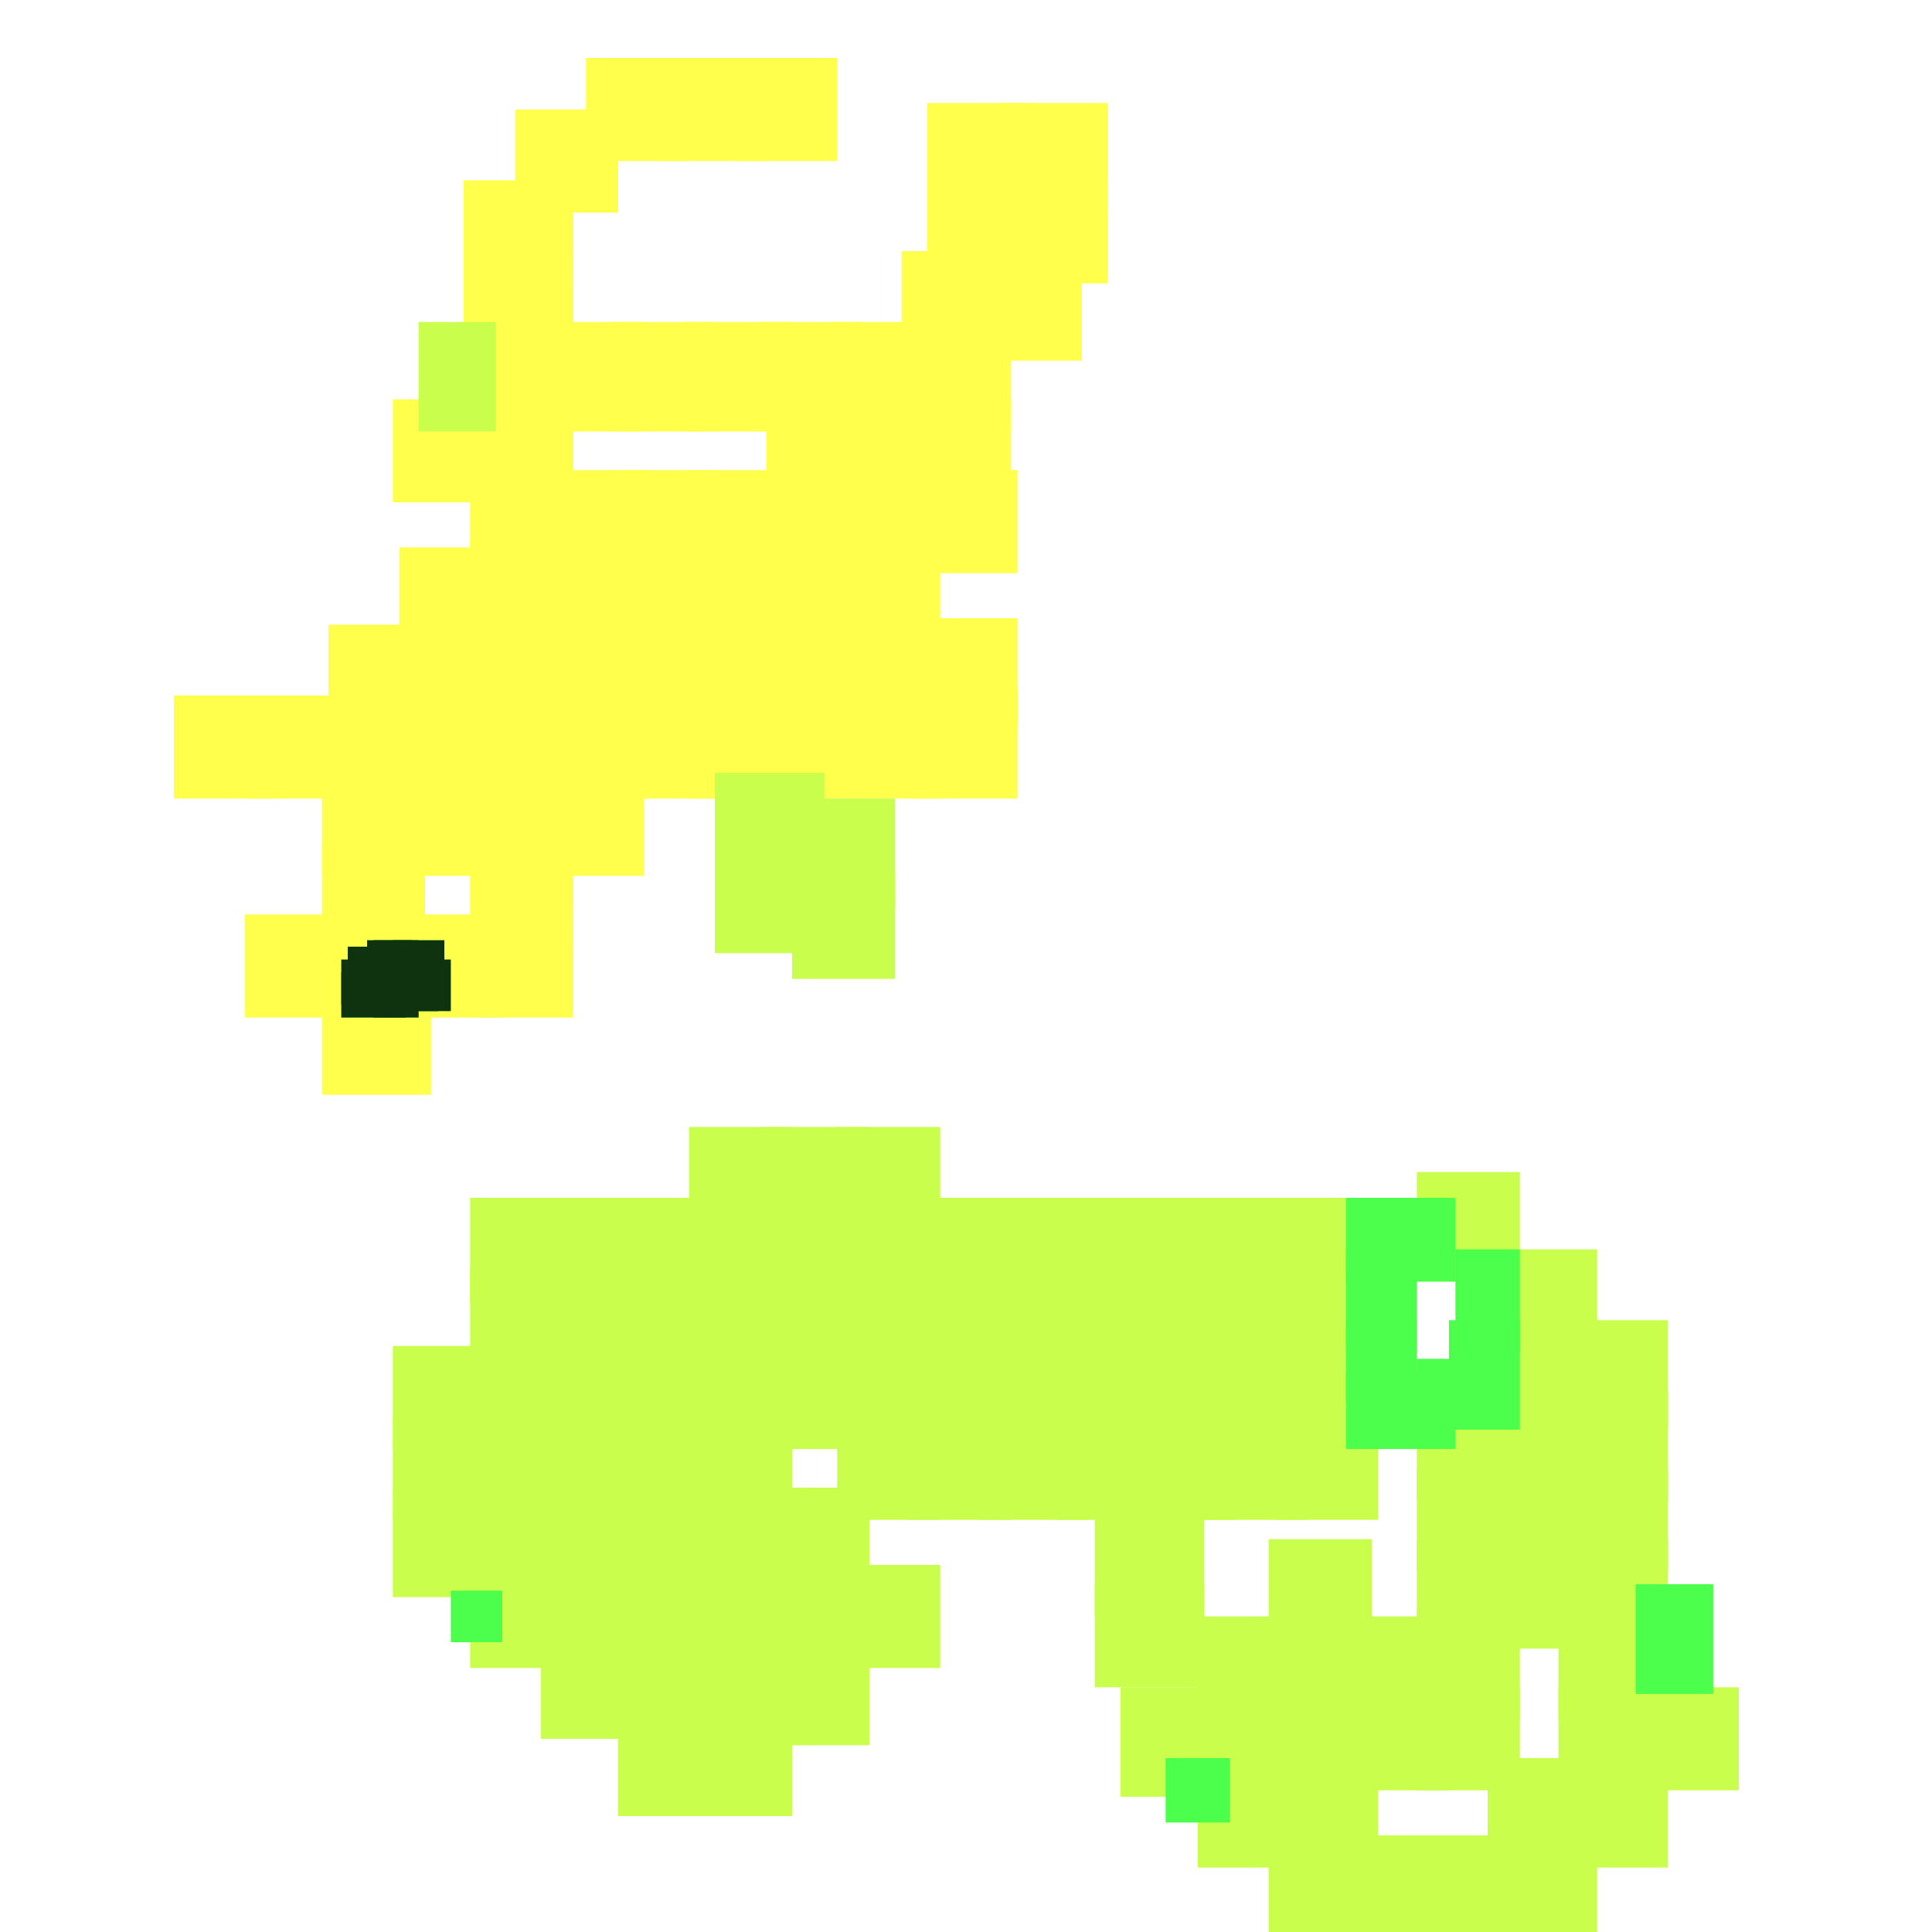 <?xml version="1.0" encoding="utf-8"?>
<svg xmlns="http://www.w3.org/2000/svg" width="300" height="300" viewBox="0 0 300 300" class="creatureMap" style="position:absolute;">
    <defs>
        <filter id="blur" x="-30%" y="-30%" width="160%" height="160%">
            <feGaussianBlur stdDeviation="3" />
        </filter>
        <pattern id="pattern-untameable" width="10" height="10" patternTransform="rotate(135)" patternUnits="userSpaceOnUse">'
            <rect width="4" height="10" fill="black"></rect>
        </pattern>
        <filter id="groupStroke">
            <feFlood result="outsideColor" flood-color="black"/>
            <feMorphology in="SourceAlpha" operator="dilate" radius="2"/>
            <feComposite result="strokeoutline1" in="outsideColor" operator="in"/>
            <feComposite result="strokeoutline2" in="strokeoutline1" in2="SourceAlpha" operator="out"/>
            <feGaussianBlur in="strokeoutline2" result="strokeblur" stdDeviation="1"/>
        </filter>
        <style>
            .spawningMap-very-common { fill: #0F0; }
            .spawningMap-common { fill: #B2FF00; }
            .spawningMap-uncommon { fill: #FF0; }
            .spawningMap-very-uncommon { fill: #FC0; }
            .spawningMap-rare { fill: #F60; }
            .spawningMap-very-rare { fill: #F00; }
            .spawning-map-point { stroke:black; stroke-width:1; }
        </style>
    </defs>

<g filter="url(#blur)" opacity="0.7">
<g class="spawningMap-uncommon">
<rect x="51" y="108" width="16" height="17" />
<rect x="118" y="107" width="17" height="17" />
<rect x="119" y="73" width="16" height="17" />
<rect x="119" y="62" width="16" height="16" />
<rect x="130" y="107" width="16" height="17" />
<rect x="141" y="96" width="17" height="17" />
<rect x="141" y="107" width="17" height="17" />
<rect x="141" y="62" width="16" height="16" />
<rect x="61" y="119" width="17" height="17" />
<rect x="141" y="73" width="17" height="16" />
<rect x="144" y="16" width="17" height="17" />
<rect x="155" y="16" width="17" height="17" />
<rect x="38" y="108" width="17" height="16" />
<rect x="27" y="108" width="17" height="16" />
<rect x="152" y="39" width="16" height="17" />
<rect x="61" y="62" width="16" height="16" />
<rect x="72" y="62" width="17" height="16" />
<rect x="102" y="9" width="17" height="16" />
<rect x="114" y="9" width="16" height="16" />
<rect x="80" y="17" width="16" height="16" />
<rect x="72" y="28" width="17" height="16" />
<rect x="72" y="39" width="17" height="17" />
<rect x="50" y="131" width="16" height="16" />
<rect x="72" y="50" width="17" height="17" />
<rect x="84" y="50" width="16" height="17" />
<rect x="95" y="50" width="16" height="17" />
<rect x="106" y="50" width="17" height="17" />
<rect x="118" y="50" width="16" height="17" />
<rect x="129" y="50" width="17" height="17" />
<rect x="140" y="50" width="17" height="17" />
<rect x="50" y="153" width="17" height="17" />
<rect x="50" y="119" width="16" height="17" />
<rect x="144" y="28" width="17" height="16" />
<rect x="155" y="28" width="17" height="16" />
<rect x="62" y="97" width="17" height="16" />
<rect x="51" y="97" width="16" height="16" />
<rect x="95" y="73" width="17" height="16" />
<rect x="107" y="73" width="16" height="16" />
<rect x="130" y="62" width="16" height="16" />
<rect x="73" y="108" width="16" height="16" />
<rect x="73" y="119" width="16" height="17" />
<rect x="84" y="119" width="16" height="17" />
<rect x="73" y="131" width="16" height="16" />
<rect x="73" y="142" width="16" height="16" />
<rect x="61" y="142" width="17" height="16" />
<rect x="50" y="142" width="16" height="16" />
<rect x="95" y="96" width="17" height="17" />
<rect x="107" y="84" width="16" height="17" />
<rect x="118" y="84" width="17" height="17" />
<rect x="118" y="96" width="17" height="16" />
<rect x="130" y="96" width="16" height="16" />
<rect x="130" y="84" width="16" height="17" />
<rect x="130" y="73" width="16" height="16" />
<rect x="91" y="9" width="16" height="16" />
<rect x="140" y="39" width="17" height="17" />
<rect x="62" y="108" width="17" height="16" />
<rect x="84" y="108" width="17" height="16" />
<rect x="95" y="108" width="17" height="16" />
<rect x="107" y="108" width="16" height="16" />
<rect x="73" y="96" width="16" height="17" />
<rect x="84" y="96" width="17" height="17" />
<rect x="38" y="142" width="17" height="16" />
<rect x="107" y="96" width="16" height="17" />
<rect x="73" y="84" width="16" height="17" />
<rect x="84" y="84" width="17" height="17" />
<rect x="95" y="84" width="17" height="17" />
<rect x="73" y="73" width="16" height="16" />
<rect x="84" y="73" width="17" height="16" />
<rect x="62" y="85" width="17" height="17" />
</g>
<g class="spawningMap-common">
<rect x="65" y="50" width="12" height="17" />
<rect x="123" y="124" width="16" height="17" />
<rect x="84" y="220" width="17" height="16" />
<rect x="107" y="220" width="16" height="16" />
<rect x="96" y="209" width="16" height="16" />
<rect x="96" y="197" width="16" height="17" />
<rect x="96" y="186" width="16" height="16" />
<rect x="96" y="220" width="16" height="16" />
<rect x="84" y="209" width="17" height="16" />
<rect x="84" y="197" width="17" height="17" />
<rect x="84" y="186" width="17" height="16" />
<rect x="164" y="220" width="16" height="16" />
<rect x="152" y="220" width="17" height="16" />
<rect x="141" y="220" width="16" height="16" />
<rect x="130" y="220" width="16" height="16" />
<rect x="73" y="220" width="16" height="16" />
<rect x="61" y="220" width="17" height="16" />
<rect x="107" y="231" width="16" height="17" />
<rect x="130" y="209" width="16" height="16" />
<rect x="130" y="197" width="16" height="17" />
<rect x="118" y="209" width="17" height="16" />
<rect x="96" y="231" width="16" height="17" />
<rect x="84" y="233" width="17" height="17" />
<rect x="73" y="231" width="16" height="17" />
<rect x="61" y="231" width="17" height="17" />
<rect x="107" y="243" width="16" height="16" />
<rect x="96" y="243" width="16" height="16" />
<rect x="84" y="243" width="17" height="16" />
<rect x="118" y="197" width="17" height="17" />
<rect x="73" y="243" width="16" height="16" />
<rect x="118" y="186" width="17" height="16" />
<rect x="118" y="175" width="17" height="16" />
<rect x="73" y="209" width="16" height="16" />
<rect x="73" y="197" width="16" height="17" />
<rect x="73" y="186" width="16" height="16" />
<rect x="61" y="209" width="17" height="16" />
<rect x="198" y="197" width="16" height="17" />
<rect x="186" y="197" width="17" height="17" />
<rect x="175" y="197" width="17" height="17" />
<rect x="198" y="186" width="16" height="16" />
<rect x="186" y="186" width="17" height="16" />
<rect x="175" y="186" width="17" height="16" />
<rect x="164" y="209" width="16" height="16" />
<rect x="164" y="197" width="16" height="17" />
<rect x="107" y="254" width="16" height="17" />
<rect x="96" y="254" width="16" height="17" />
<rect x="84" y="254" width="17" height="16" />
<rect x="107" y="265" width="16" height="17" />
<rect x="96" y="265" width="16" height="17" />
<rect x="118" y="231" width="17" height="17" />
<rect x="118" y="243" width="17" height="16" />
<rect x="118" y="254" width="17" height="17" />
<rect x="130" y="243" width="16" height="16" />
<rect x="186" y="251" width="16" height="16" />
<rect x="186" y="262" width="16" height="17" />
<rect x="186" y="273" width="16" height="17" />
<rect x="174" y="262" width="17" height="17" />
<rect x="170" y="234" width="17" height="17" />
<rect x="170" y="246" width="17" height="16" />
<rect x="198" y="220" width="16" height="16" />
<rect x="186" y="220" width="17" height="16" />
<rect x="198" y="209" width="16" height="16" />
<rect x="186" y="209" width="17" height="16" />
<rect x="175" y="209" width="17" height="16" />
<rect x="231" y="205" width="17" height="17" />
<rect x="242" y="205" width="17" height="17" />
<rect x="242" y="216" width="17" height="17" />
<rect x="242" y="228" width="17" height="16" />
<rect x="242" y="239" width="17" height="17" />
<rect x="242" y="250" width="17" height="17" />
<rect x="242" y="262" width="17" height="16" />
<rect x="254" y="262" width="16" height="16" />
<rect x="242" y="273" width="17" height="17" />
<rect x="231" y="273" width="17" height="17" />
<rect x="231" y="285" width="17" height="15" />
<rect x="220" y="285" width="16" height="15" />
<rect x="208" y="285" width="17" height="15" />
<rect x="197" y="285" width="17" height="15" />
<rect x="197" y="273" width="17" height="17" />
<rect x="175" y="220" width="17" height="16" />
<rect x="197" y="262" width="17" height="16" />
<rect x="208" y="262" width="17" height="16" />
<rect x="220" y="262" width="16" height="16" />
<rect x="107" y="209" width="16" height="16" />
<rect x="220" y="250" width="16" height="17" />
<rect x="220" y="239" width="16" height="17" />
<rect x="231" y="239" width="16" height="17" />
<rect x="231" y="228" width="16" height="16" />
<rect x="231" y="216" width="16" height="17" />
<rect x="220" y="216" width="16" height="17" />
<rect x="220" y="228" width="16" height="16" />
<rect x="197" y="239" width="16" height="17" />
<rect x="197" y="251" width="16" height="16" />
<rect x="107" y="197" width="16" height="17" />
<rect x="208" y="251" width="17" height="16" />
<rect x="164" y="186" width="16" height="16" />
<rect x="152" y="209" width="17" height="16" />
<rect x="152" y="197" width="17" height="17" />
<rect x="152" y="186" width="17" height="16" />
<rect x="141" y="197" width="16" height="17" />
<rect x="141" y="186" width="16" height="16" />
<rect x="130" y="186" width="16" height="16" />
<rect x="130" y="175" width="16" height="16" />
<rect x="220" y="182" width="16" height="17" />
<rect x="231" y="194" width="17" height="16" />
<rect x="141" y="209" width="16" height="16" />
<rect x="137" y="202" width="17" height="17" />
<rect x="149" y="202" width="16" height="17" />
<rect x="111" y="120" width="17" height="16" />
<rect x="111" y="131" width="17" height="17" />
<rect x="123" y="136" width="16" height="16" />
<rect x="107" y="186" width="16" height="16" />
<rect x="107" y="175" width="16" height="16" />
</g>
<g class="spawningMap-very-common">
<rect x="58" y="150" width="7" height="8" />
<rect x="54" y="147" width="7" height="7" />
<rect x="61" y="146" width="8" height="7" />
<rect x="53" y="149" width="7" height="7" />
<rect x="53" y="151" width="10" height="7" />
<rect x="58" y="146" width="7" height="6" />
<rect x="57" y="149" width="9" height="7" />
<rect x="60" y="148" width="7" height="7" />
<rect x="57" y="146" width="7" height="7" />
<rect x="56" y="147" width="7" height="7" />
<rect x="63" y="149" width="7" height="8" />
<rect x="70" y="247" width="8" height="8" />
<rect x="61" y="150" width="7" height="7" />
<rect x="181" y="273" width="10" height="10" />
<rect x="209" y="213" width="17" height="12" />
<rect x="225" y="205" width="11" height="17" />
<rect x="254" y="246" width="12" height="17" />
<rect x="60" y="149" width="6" height="7" />
<rect x="220" y="211" width="11" height="11" />
<rect x="254" y="246" width="12" height="17" />
<rect x="209" y="194" width="11" height="16" />
<rect x="209" y="186" width="17" height="13" />
<rect x="226" y="194" width="10" height="16" />
<rect x="209" y="205" width="11" height="13" />
</g>
</g>
<g filter="url(#groupStroke)" opacity="0.8">
<rect x="58" y="150" width="7" height="8"/>
<rect x="54" y="147" width="7" height="7"/>
<rect x="61" y="146" width="8" height="7"/>
<rect x="53" y="149" width="7" height="7"/>
<rect x="53" y="151" width="10" height="7"/>
<rect x="58" y="146" width="7" height="6"/>
<rect x="57" y="149" width="9" height="7"/>
<rect x="60" y="148" width="7" height="7"/>
<rect x="57" y="146" width="7" height="7"/>
<rect x="56" y="147" width="7" height="7"/>
<rect x="63" y="149" width="7" height="8"/>
<rect x="61" y="150" width="7" height="7"/>
<rect x="60" y="149" width="6" height="7"/>
</g>
</svg>
